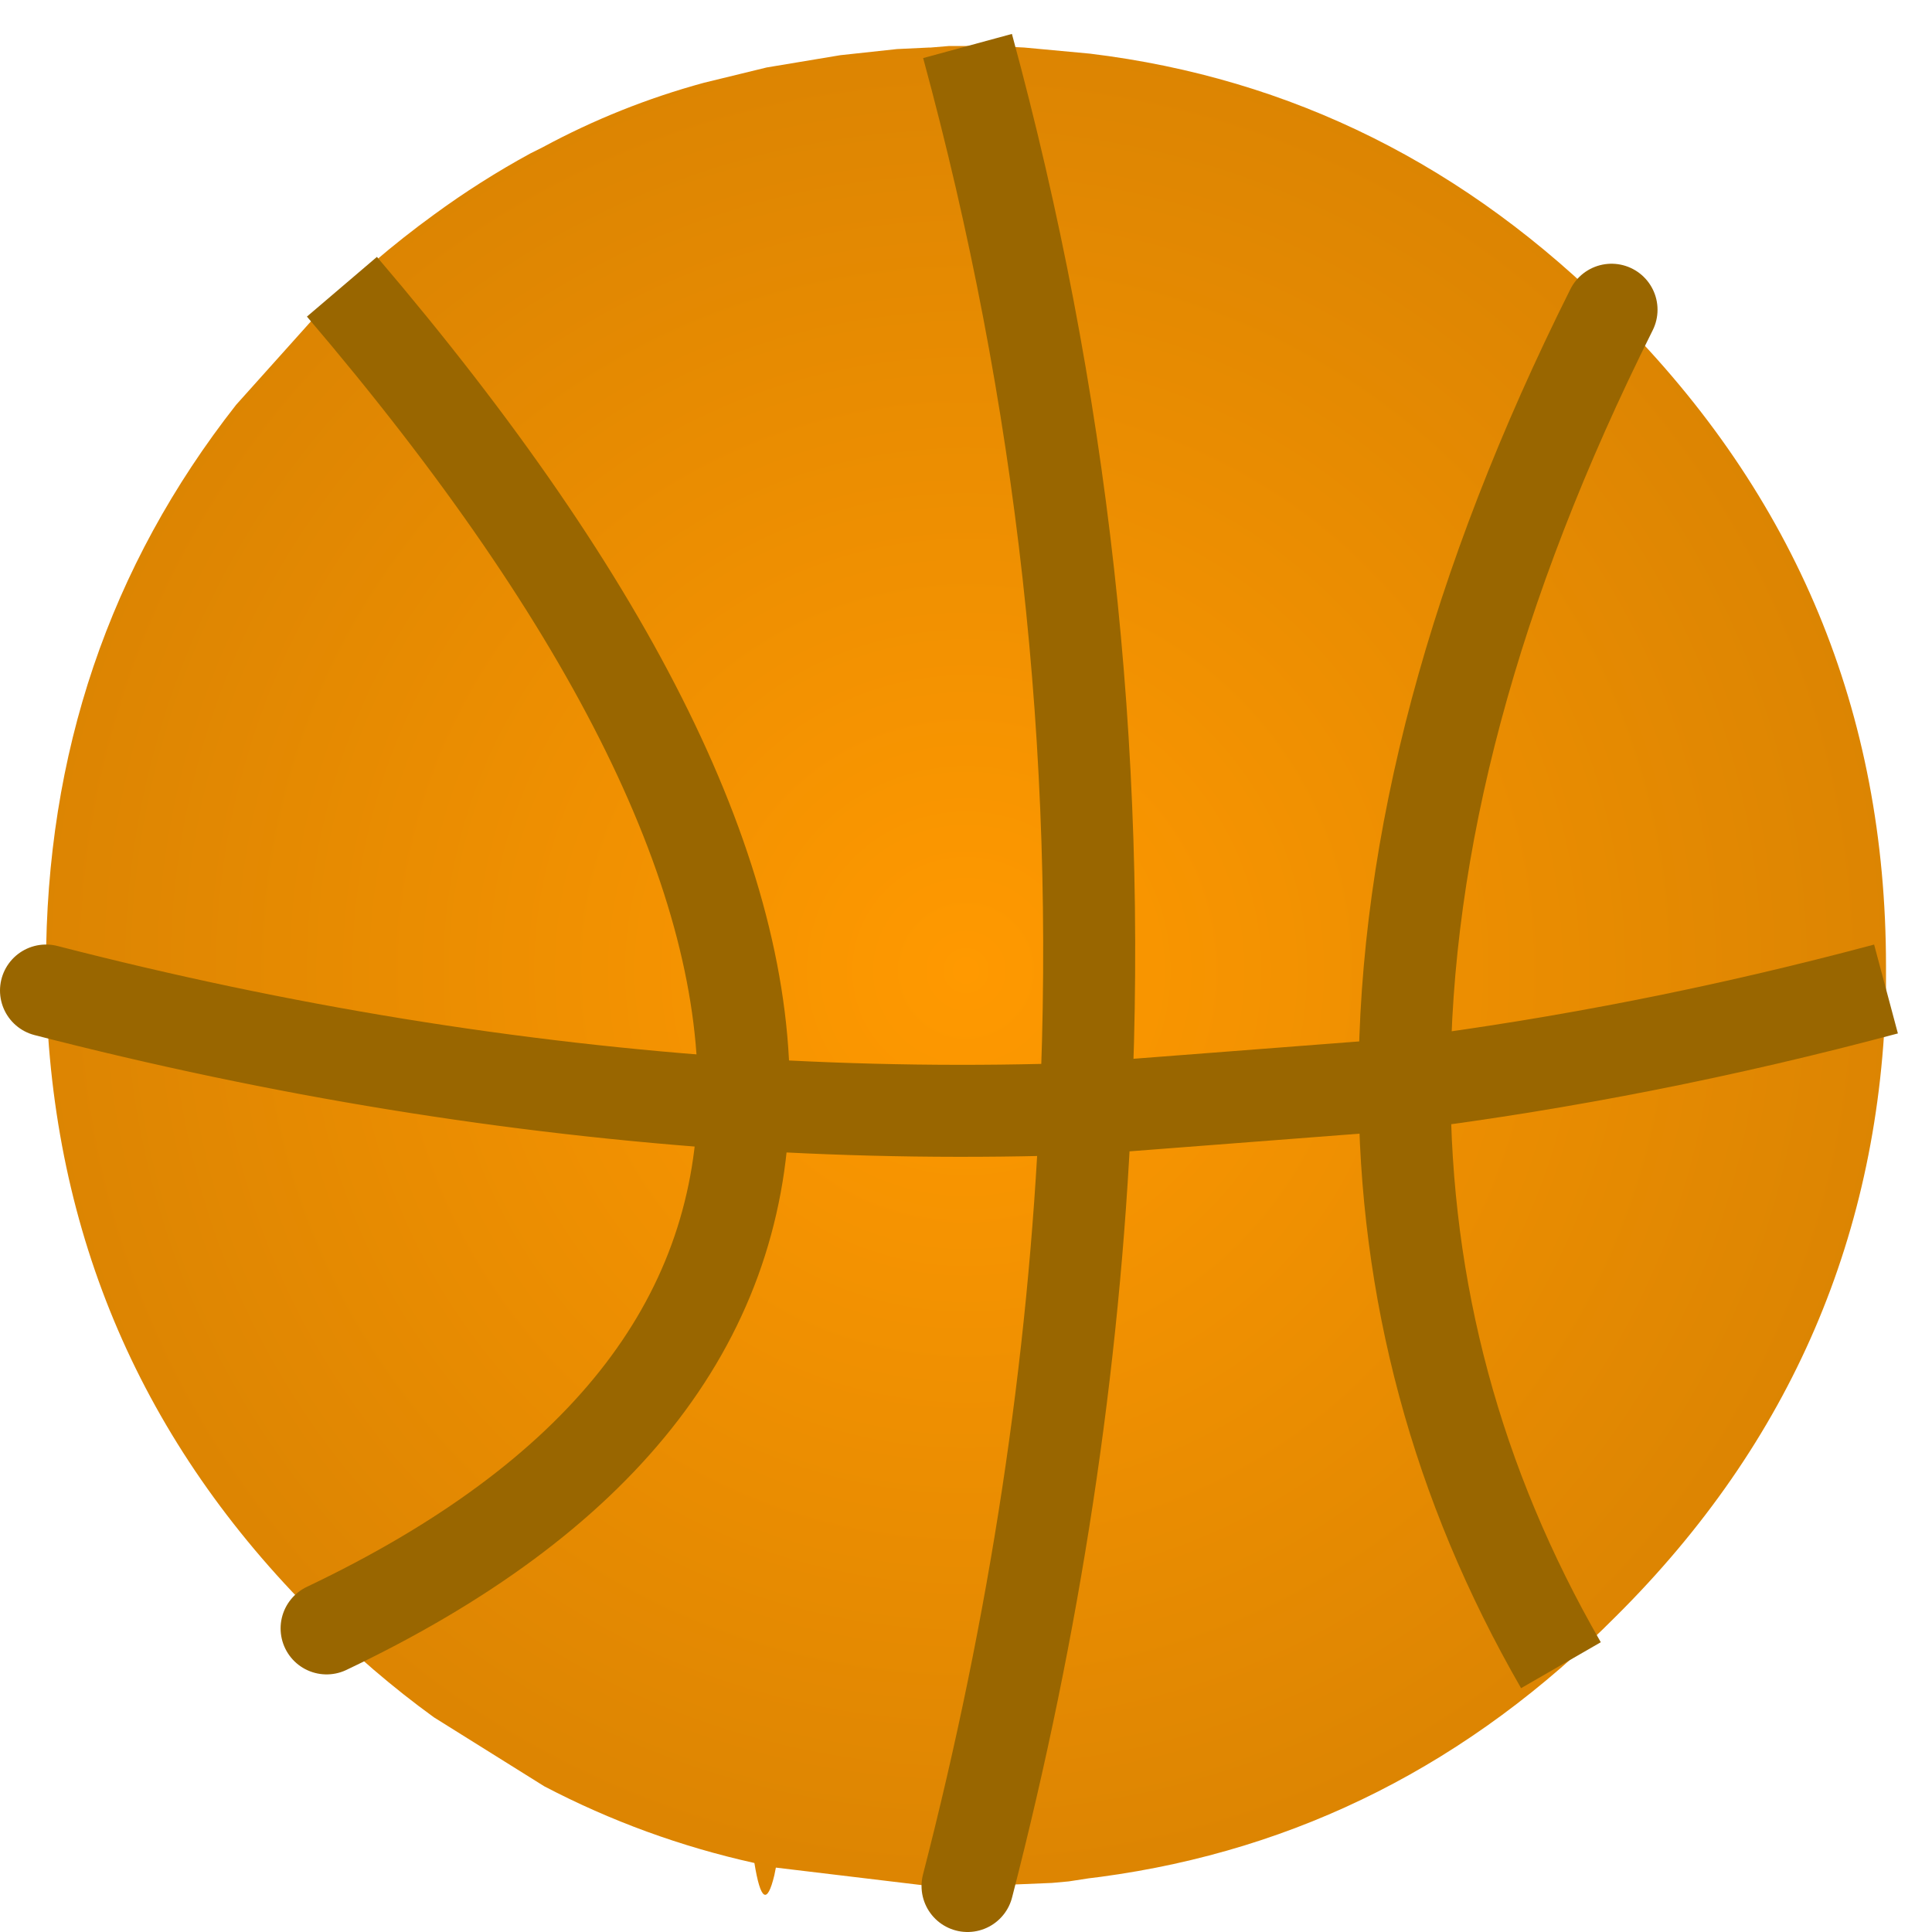 <?xml version="1.0" encoding="UTF-8" standalone="no"?>
<svg xmlns:ffdec="https://www.free-decompiler.com/flash" xmlns:xlink="http://www.w3.org/1999/xlink" ffdec:objectType="shape" height="63.0px" width="63.0px" xmlns="http://www.w3.org/2000/svg">
  <g transform="matrix(1.0, 0.0, 0.0, 1.0, 31.5, 31.5)">
    <path d="M0.0 -30.0 L0.05 -30.0 0.6 -30.0 0.9 -30.0 1.9 -29.95 4.05 -29.75 Q13.9 -28.55 21.2 -21.2 30.0 -12.4 30.0 0.0 L30.0 0.75 Q29.75 12.7 21.2 21.2 14.05 28.4 4.4 29.7 L4.0 29.75 3.35 29.85 2.8 29.9 0.4 30.0 0.05 30.0 0.0 30.0 -0.95 30.0 -1.15 30.0 -1.2 30.0 -6.2 29.4 -6.25 29.65 Q-6.6 31.1 -6.9 29.25 -10.5 28.45 -13.75 26.75 L-17.35 24.5 Q-19.35 23.05 -21.2 21.2 -29.7 12.75 -30.0 0.8 L-30.0 0.0 Q-30.0 -10.4 -23.8 -18.3 L-21.2 -21.2 Q-19.35 -23.05 -17.35 -24.5 -15.85 -25.6 -14.2 -26.5 L-13.8 -26.7 Q-11.3 -28.05 -8.55 -28.8 L-6.5 -29.3 -4.1 -29.7 -2.25 -29.9 -1.2 -29.95 -1.15 -29.95 -0.55 -30.0 0.0 -30.0" fill="url(#gradient0)" fill-rule="evenodd" stroke="none"/>
    <path d="M19.4 22.8 Q14.3 13.95 14.3 3.85 22.15 2.85 30.0 0.75 M0.05 -30.0 Q4.7 -12.9 3.9 4.65 M-20.35 -22.15 Q-7.0 -6.5 -7.25 4.5" fill="none" stroke="#996600" stroke-linecap="butt" stroke-linejoin="round" stroke-width="3.0"/>
    <path d="M14.3 3.85 L3.9 4.65 Q-1.65 4.85 -7.25 4.5" fill="none" stroke="#996600" stroke-linecap="round" stroke-linejoin="round" stroke-width="3.0"/>
    <path d="M3.9 4.65 Q3.35 17.2 0.05 30.0 M14.3 3.85 Q14.3 -7.9 21.05 -21.4 M-7.25 4.5 Q-7.5 15.25 -20.85 21.6 M-7.25 4.5 Q-18.55 3.75 -30.0 0.8" fill="none" stroke="#996600" stroke-linecap="round" stroke-linejoin="round" stroke-width="3.0"/>
  </g>
  <defs>
    <radialGradient cx="0" cy="0" gradientTransform="matrix(0.038, 0.0, 0.0, 0.038, 0.0, 0.15)" gradientUnits="userSpaceOnUse" id="gradient0" r="819.2" spreadMethod="pad">
      <stop offset="0.0" stop-color="#ff9900"/>
      <stop offset="1.0" stop-color="#db8402"/>
    </radialGradient>
  </defs>
</svg>
